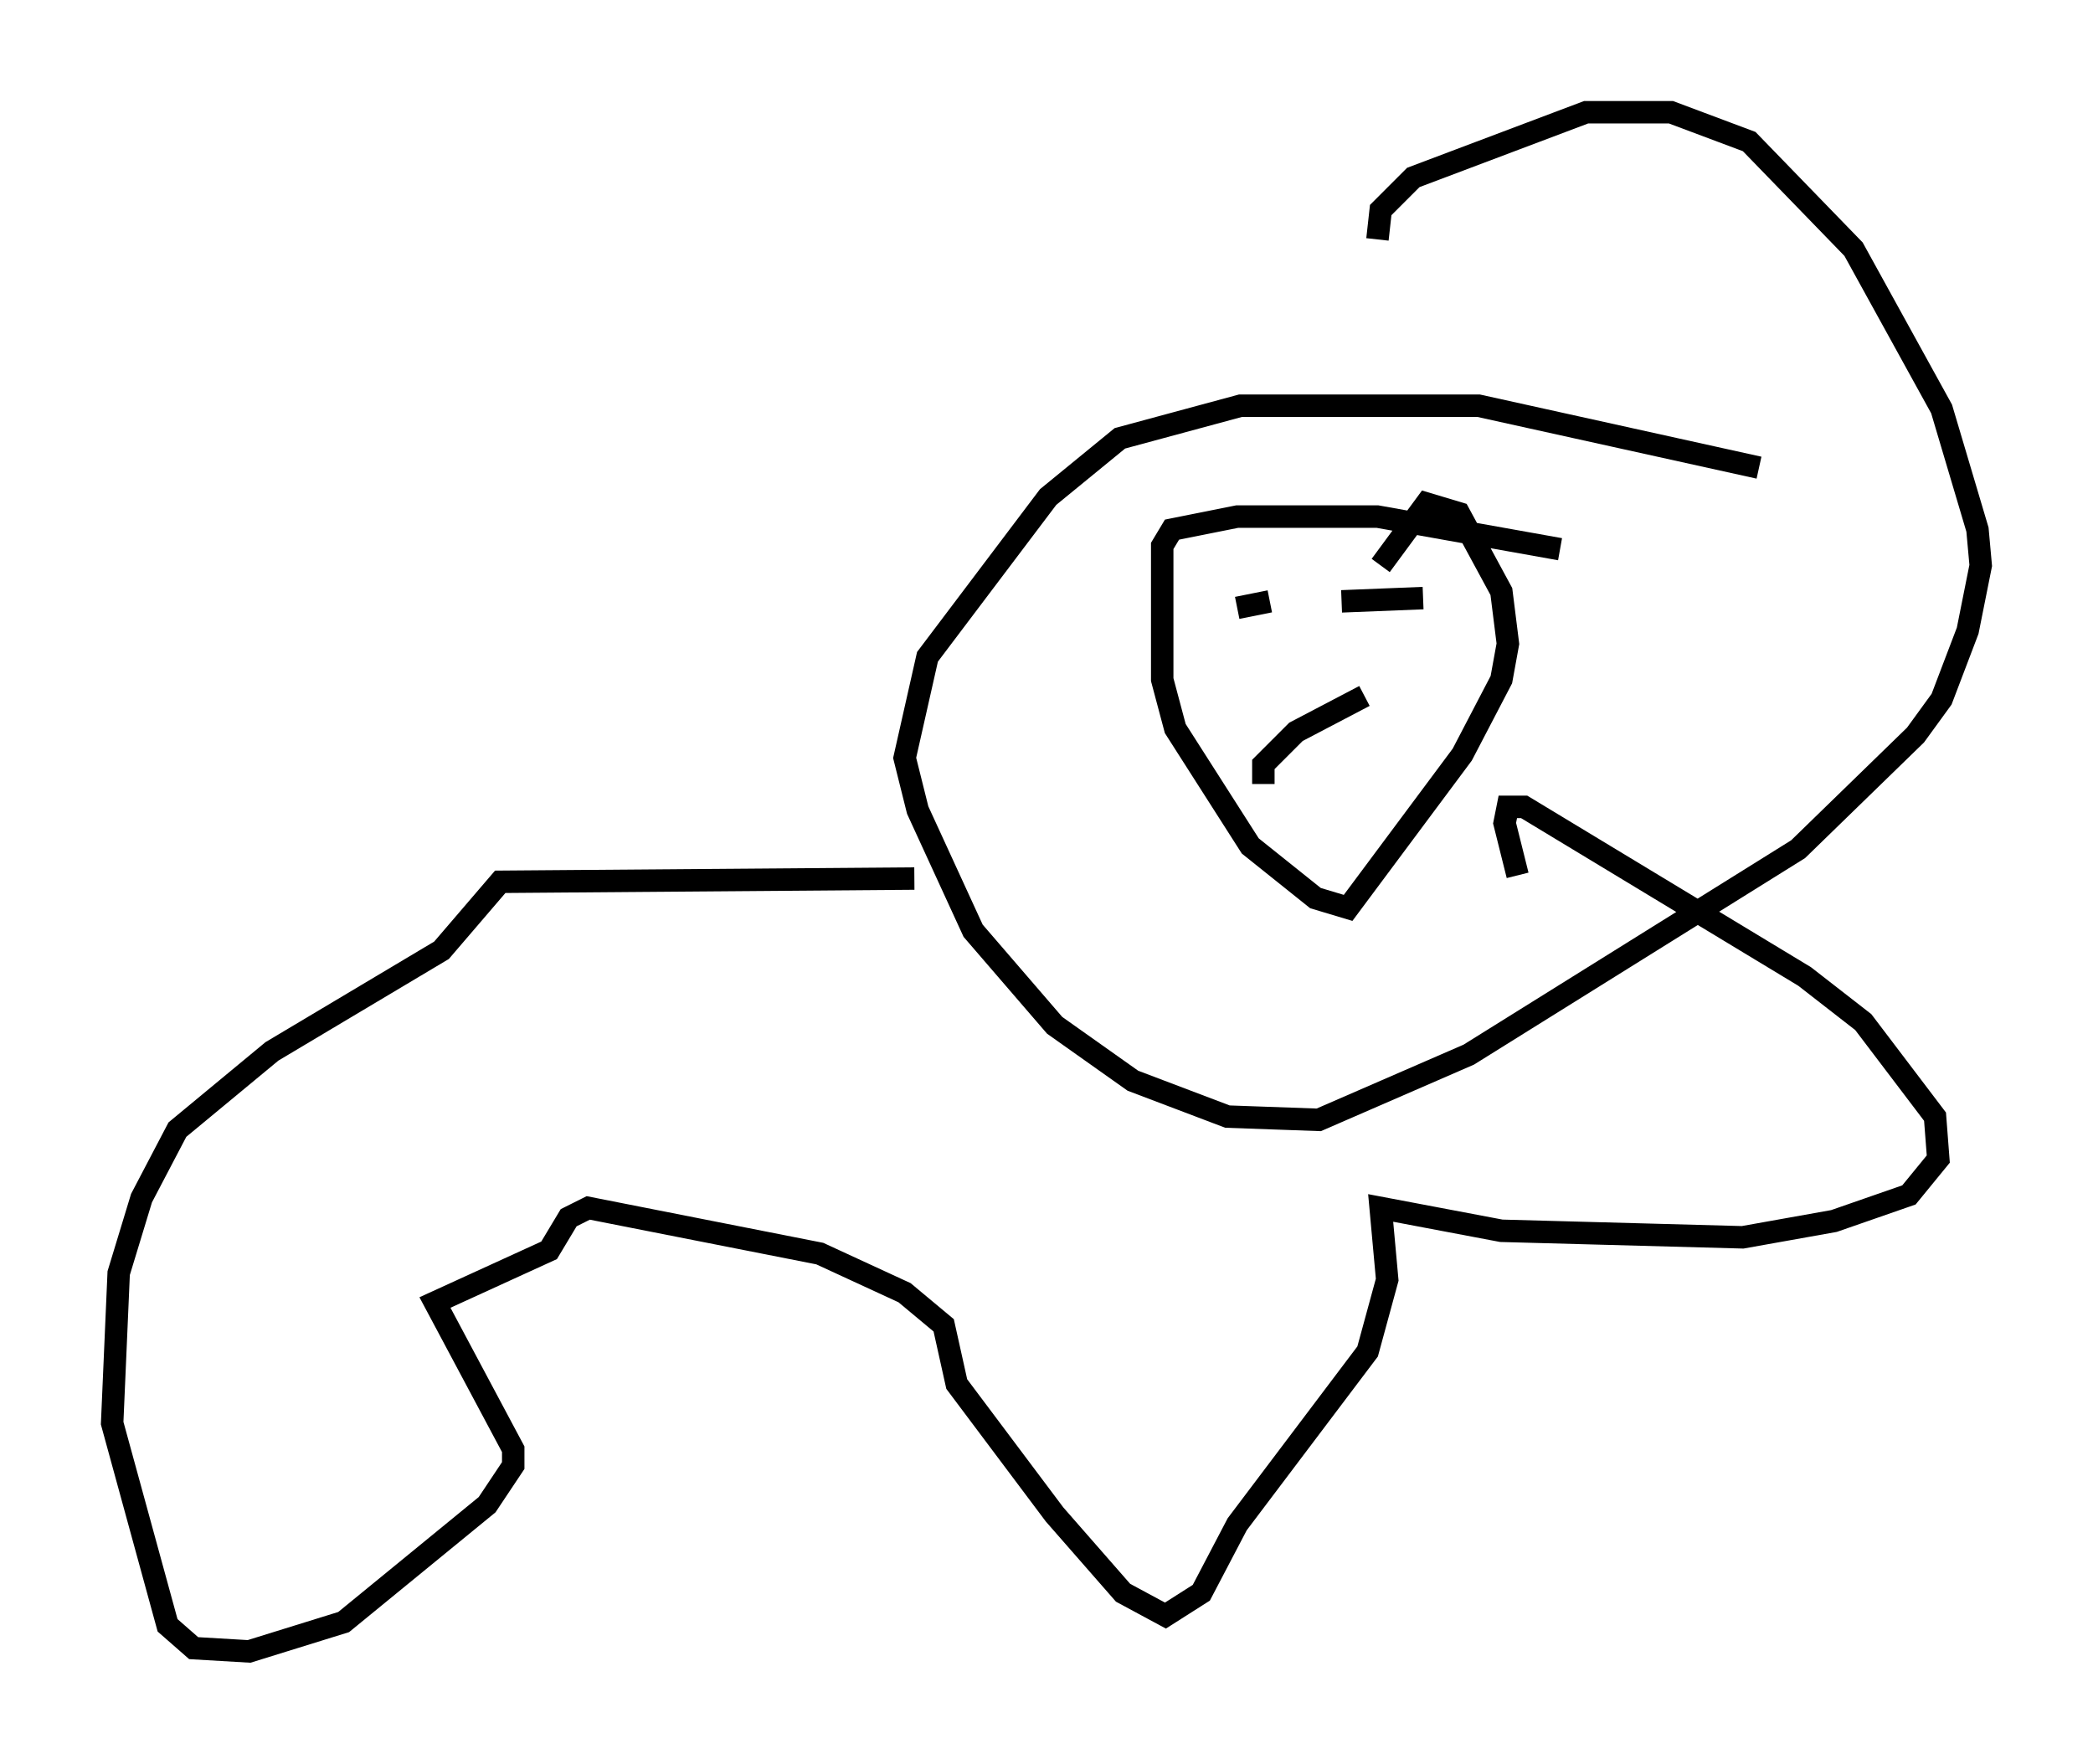 <?xml version="1.0" encoding="utf-8" ?>
<svg baseProfile="full" height="78.559" version="1.1" width="93.229" xmlns="http://www.w3.org/2000/svg" xmlns:ev="http://www.w3.org/2001/xml-events" xmlns:xlink="http://www.w3.org/1999/xlink"><defs /><rect fill="white" height="78.559" width="93.229" x="0" y="0" /><path d="M61.503, 33.905 m-5.229, 1.017 l0.0, -0.872 1.453, -1.453 l3.05, -1.598 m17.575, -10.168 l-12.492, -2.76 -10.603, 0.0 l-5.374, 1.453 -3.196, 2.615 l-5.374, 7.117 -1.017, 4.503 l0.581, 2.324 2.469, 5.374 l3.631, 4.212 3.486, 2.469 l4.212, 1.598 4.067, 0.145 l6.682, -2.905 14.67, -9.151 l5.229, -5.084 1.162, -1.598 l1.162, -3.05 0.581, -2.905 l-0.145, -1.598 -1.598, -5.374 l-3.922, -7.117 -4.648, -4.793 l-3.486, -1.307 -3.777, 0.0 l-7.698, 2.905 -1.453, 1.453 l-0.145, 1.307 m8.134, 13.799 l-8.134, -1.453 -6.246, 0.0 l-2.905, 0.581 -0.436, 0.726 l0.0, 5.955 0.581, 2.179 l3.341, 5.229 2.905, 2.324 l1.453, 0.436 5.084, -6.827 l1.743, -3.341 0.291, -1.598 l-0.291, -2.324 -1.888, -3.486 l-1.453, -0.436 -2.034, 2.76 m1.888, 1.453 l-3.631, 0.145 m-3.196, 0.0 l-1.453, 0.291 m-14.38, 12.056 l-18.447, 0.145 -2.615, 3.05 l-7.553, 4.503 -4.212, 3.486 l-1.598, 3.05 -1.017, 3.341 l-0.291, 6.682 2.469, 9.006 l1.162, 1.017 2.469, 0.145 l4.212, -1.307 6.391, -5.229 l1.162, -1.743 0.0, -0.726 l-3.486, -6.536 5.084, -2.324 l0.872, -1.453 0.872, -0.436 l10.313, 2.034 3.777, 1.743 l1.743, 1.453 0.581, 2.615 l4.358, 5.81 3.05, 3.486 l1.888, 1.017 1.598, -1.017 l1.598, -3.05 5.81, -7.698 l0.872, -3.196 -0.291, -3.196 l5.374, 1.017 10.749, 0.291 l4.067, -0.726 3.341, -1.162 l1.307, -1.598 -0.145, -1.888 l-3.196, -4.212 -2.615, -2.034 l-12.492, -7.553 -0.726, 0.0 l-0.145, 0.726 0.581, 2.324 " fill="none" stroke="black" stroke-width="1" /></svg>